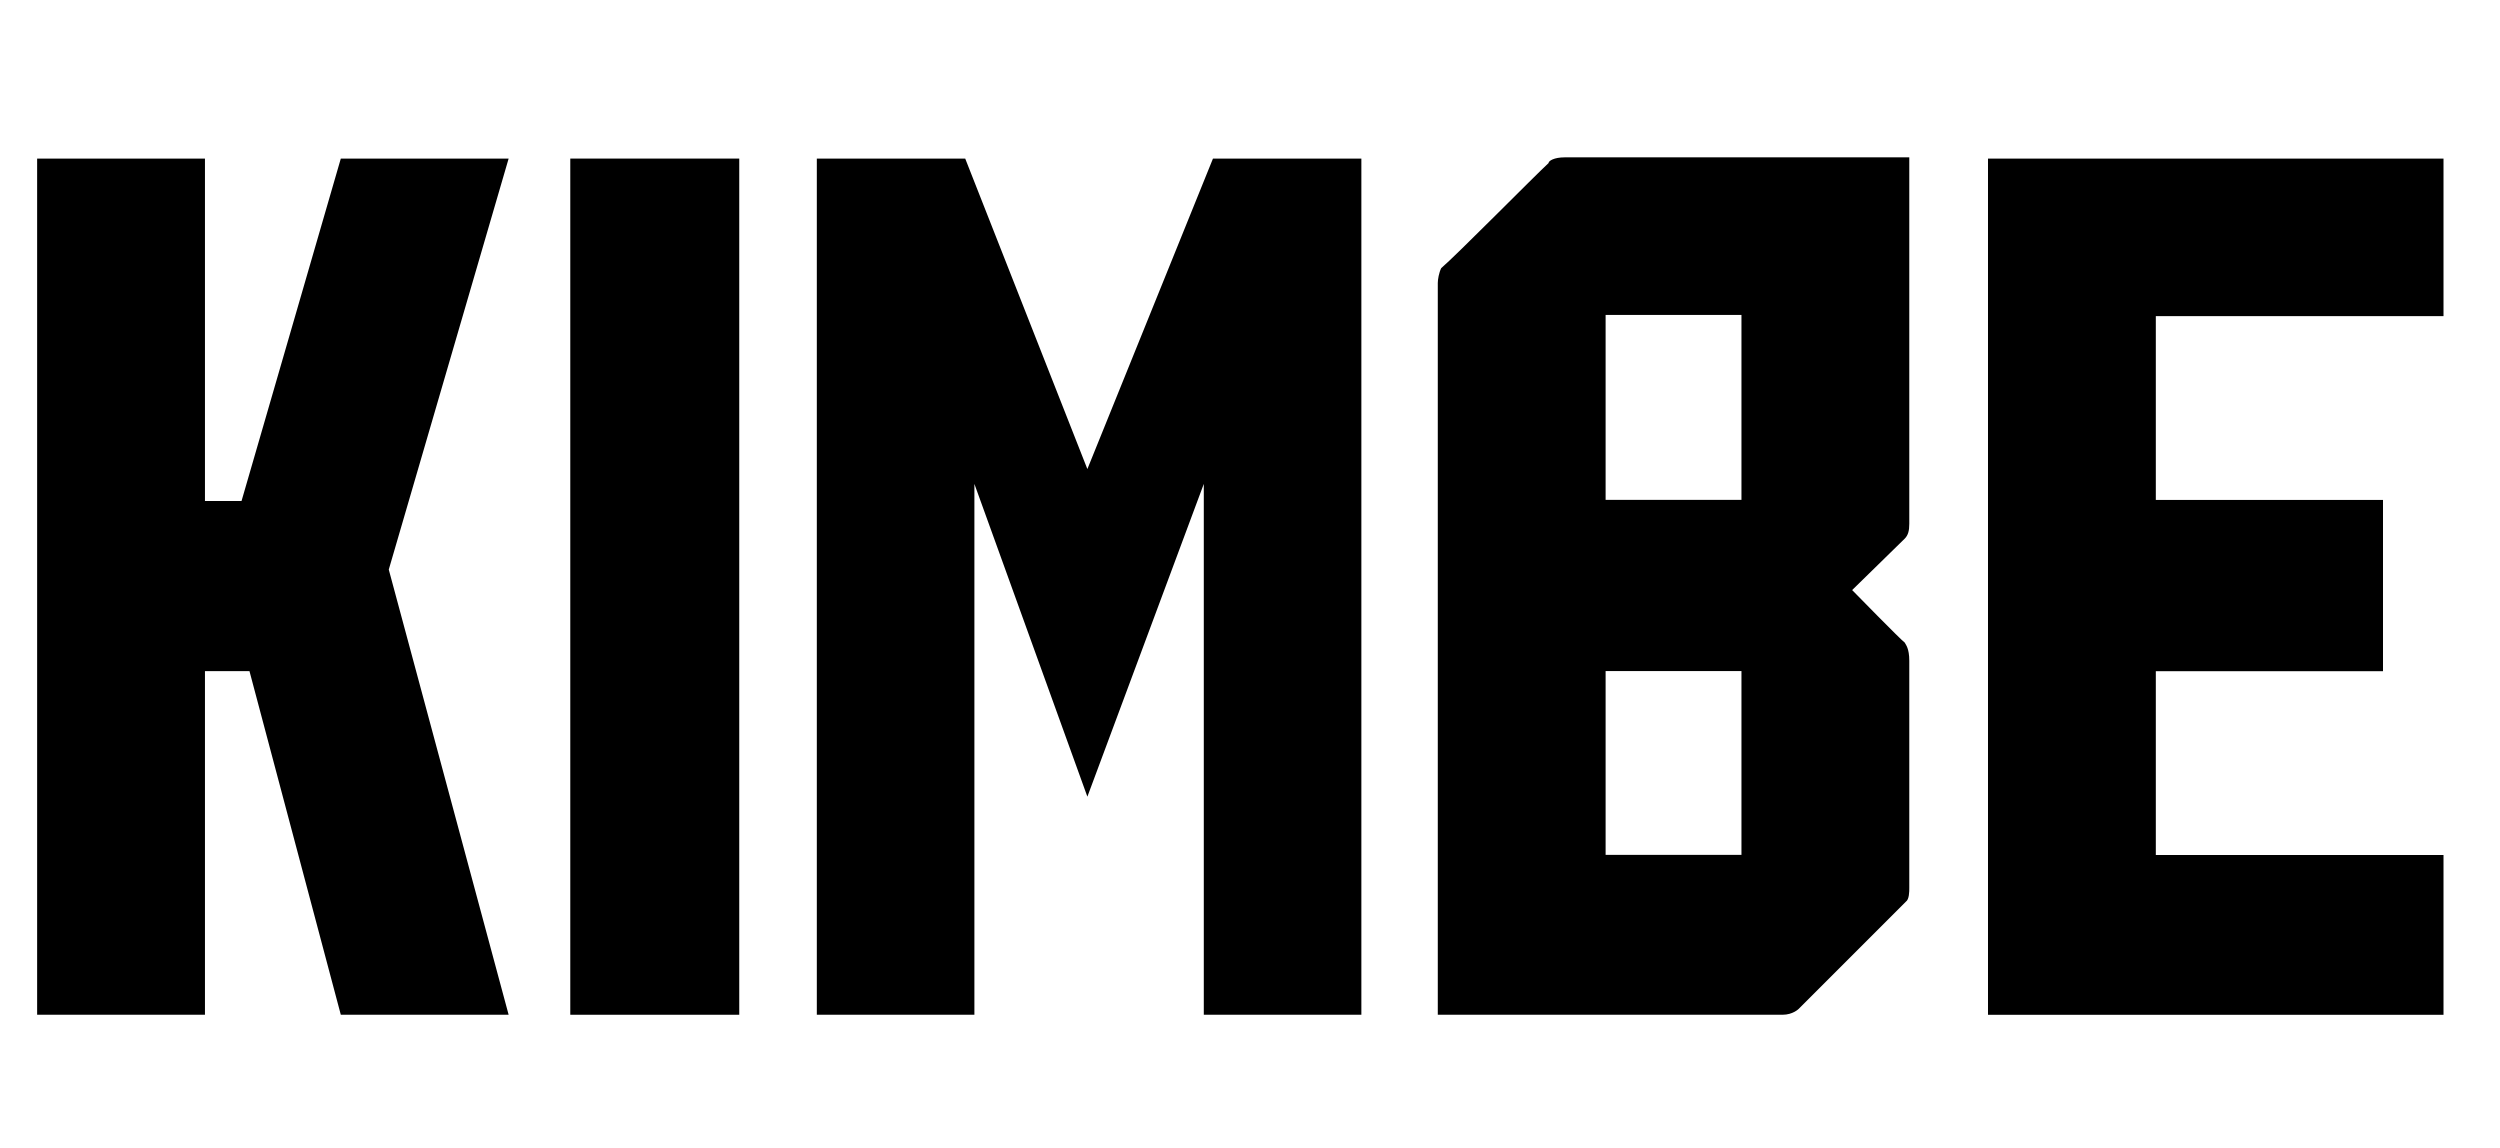 <svg id="a" xmlns="http://www.w3.org/2000/svg" viewBox="0 0 348.73 160.1"><path d="M70.95,22.12l-16.72,57.33,16.72,62.1h-23.41l-12.74-47.93h-6.21v47.93H5.18V22.12H28.59v47.77h5.1l13.85-47.77h23.41Z"></path><path d="M79.55,22.12h23.57v119.43h-23.57V22.12Z"></path><path d="M189.9,22.12v119.43h-21.98V67.5l-16.24,43.63-15.76-43.63v74.05h-21.98V22.12h20.7l17.04,43.31,17.52-43.31h20.7Z"></path><path d="M265.69,75.14c-.48,.48-7.33,7.17-7.33,7.17,0,0,7.01,7.17,7.33,7.32,.16,.32,.64,.8,.64,2.55v31.69c0,.48,0,1.59-.48,1.91-2.07,2.07-13.06,13.06-14.97,14.97,0,0-.8,.8-2.23,.8h-48.09V39.47c0-.48,.16-1.43,.48-2.07,2.07-1.75,13.06-12.9,14.97-14.65,0-.32,.8-.8,2.23-.8h48.09v51.12c0,.96-.16,1.59-.64,2.07Zm-41.72-5.41h18.95v-25.8h-18.95v25.8Zm0,49.52h18.95v-25.64h-18.95v25.64Z"></path><path d="M340.85,22.12v21.98h-40.13v25.64h31.69v23.89h-31.69v25.64h40.13v22.29h-63.54V22.12h63.54Z"></path><path d="M410.12,92.66l7.33,48.89h-23.41l-7.17-47.93h-11.78v47.93h-23.41V21.96h47.45c1.59,0,1.91,.32,3.03,.96,.96,.8,13.69,13.54,14.65,14.81,.64,.96,.96,1.27,.96,3.03v41.56c0,1.59-.48,3.34-.96,3.82-2.07,2.39-5.1,4.78-6.69,6.53Zm-35.03-22.93h18.95v-25.8h-18.95v25.8Z"></path><path d="M451.84,22.12V119.57h31.37v21.98h-54.78V22.12h23.41Z"></path><path d="M552.32,22.12V59.54c0,.48-.48,1.43-.96,2.87-.16,.48-11.15,24.84-20.38,44.75v34.4h-23.41v-34.4c-9.08-19.91-20.07-44.27-20.22-44.75-.8-1.43-.96-2.39-.96-2.87V22.12h23.41V59.54l9.55,22.13,9.55-22.13V22.12h23.41Z"></path></svg>